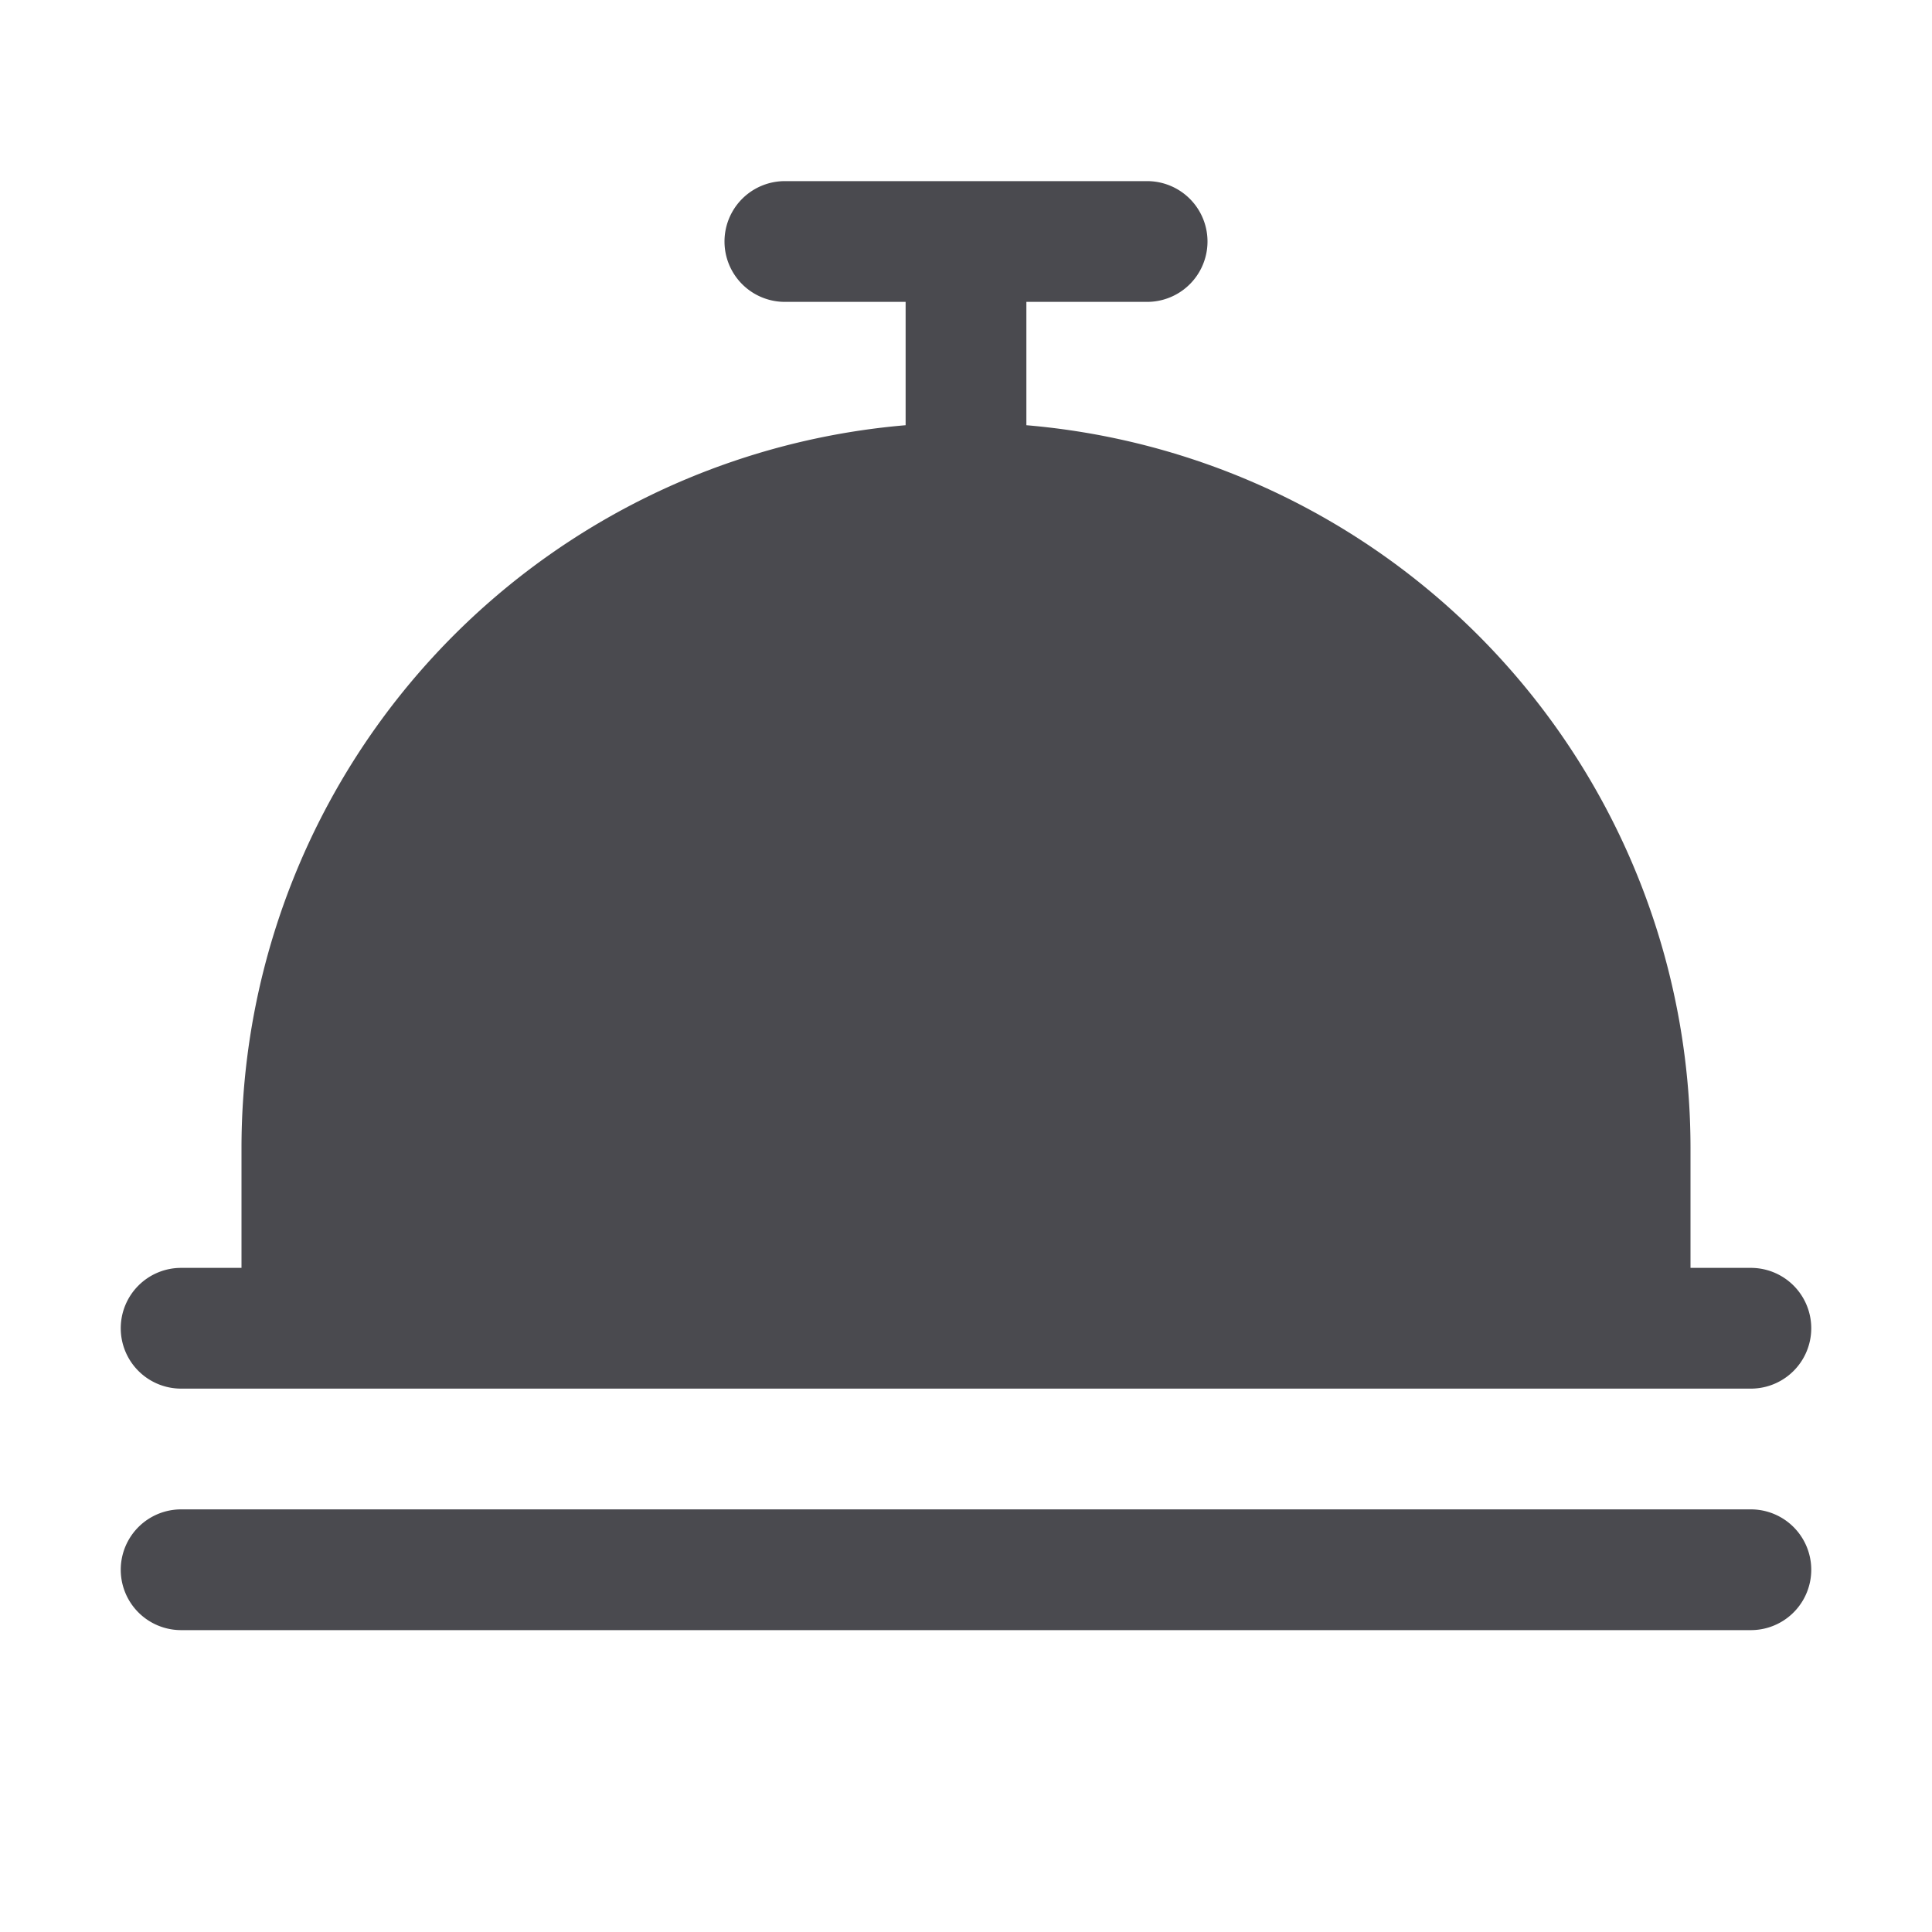 <svg xmlns="http://www.w3.org/2000/svg" width="32" height="32" fill="none" viewBox="0 0 32 32">
  <path fill="#4A4A4F" d="M2 22a1 1 0 0 1 1-1h1v-2A12.015 12.015 0 0 1 15 7.043V5h-2a1 1 0 1 1 0-2h6a1 1 0 1 1 0 2h-2v2.043A12.015 12.015 0 0 1 28 19v2h1a1 1 0 0 1 0 2H3a1 1 0 0 1-1-1Zm27 3H3a1 1 0 0 0 0 2h26a1 1 0 0 0 0-2Z"/>
</svg>
